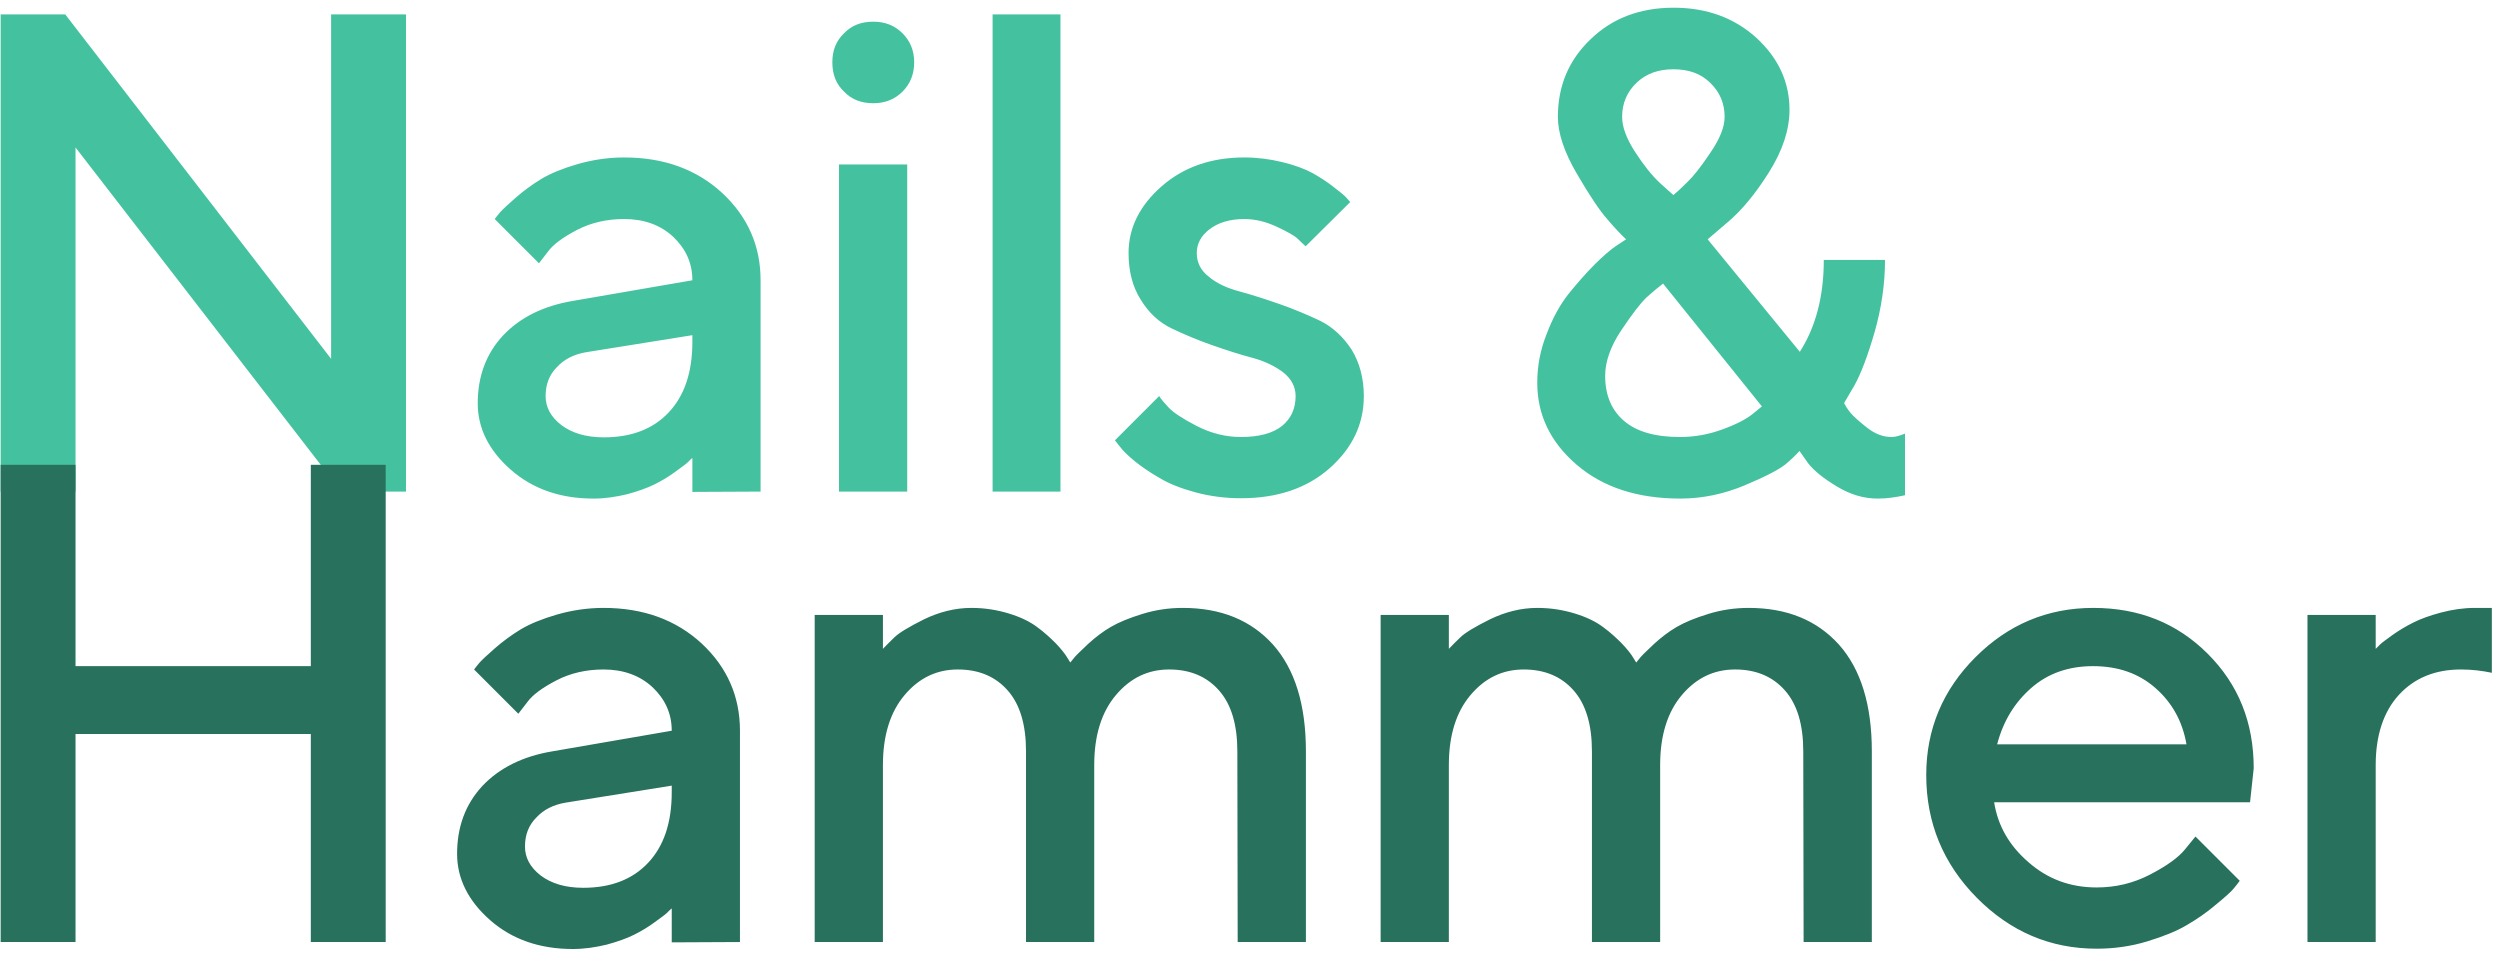 <svg width="111" height="43" viewBox="0 0 111 43" fill="none" xmlns="http://www.w3.org/2000/svg">
<path d="M14.701 0.638V15.931L2.896 0.638H0.029V21.826H3.354V6.548L15.159 21.826H18.026V0.638H14.701ZM33.77 21.826V12.444C33.77 10.907 33.194 9.621 32.071 8.572C30.933 7.523 29.485 6.991 27.712 6.991C27.003 6.991 26.309 7.095 25.644 7.287C24.979 7.479 24.447 7.7 24.048 7.937C23.634 8.188 23.25 8.469 22.895 8.779C22.541 9.089 22.305 9.311 22.201 9.429C22.098 9.547 22.024 9.651 21.965 9.725L23.93 11.69L24.329 11.173C24.565 10.848 24.994 10.537 25.614 10.212C26.235 9.887 26.944 9.725 27.712 9.725C28.599 9.725 29.323 9.991 29.884 10.508C30.446 11.04 30.741 11.675 30.741 12.444L25.437 13.36C24.122 13.581 23.088 14.098 22.334 14.896C21.581 15.709 21.211 16.714 21.211 17.911C21.211 19.004 21.699 19.994 22.674 20.851C23.649 21.708 24.875 22.137 26.353 22.137C26.855 22.137 27.343 22.063 27.845 21.944C28.333 21.811 28.747 21.664 29.072 21.501C29.397 21.339 29.692 21.161 29.973 20.954C30.254 20.747 30.446 20.615 30.535 20.526C30.623 20.437 30.697 20.363 30.741 20.334V21.841L33.77 21.826ZM26.811 19.418C26.013 19.418 25.393 19.226 24.92 18.871C24.447 18.502 24.225 18.073 24.225 17.585C24.225 17.068 24.388 16.64 24.728 16.3C25.053 15.945 25.496 15.724 26.043 15.635L30.741 14.882V15.177C30.741 16.536 30.387 17.571 29.692 18.309C28.998 19.048 28.038 19.418 26.811 19.418ZM40.28 7.302H37.251V21.826H40.28V7.302ZM40.59 2.765C40.59 2.248 40.413 1.82 40.073 1.48C39.719 1.125 39.29 0.963 38.773 0.963C38.241 0.963 37.813 1.125 37.473 1.48C37.118 1.82 36.956 2.248 36.956 2.765C36.956 3.297 37.118 3.726 37.473 4.066C37.813 4.42 38.241 4.583 38.773 4.583C39.29 4.583 39.719 4.42 40.073 4.066C40.413 3.726 40.59 3.297 40.59 2.765ZM47.085 0.638H44.071V21.826H47.085V0.638ZM59.949 8.971L59.756 8.75C59.638 8.631 59.446 8.484 59.18 8.277C58.914 8.07 58.619 7.878 58.279 7.686C57.924 7.494 57.481 7.331 56.934 7.198C56.388 7.065 55.826 6.991 55.25 6.991C53.772 6.991 52.546 7.42 51.571 8.277C50.595 9.134 50.108 10.124 50.108 11.232C50.108 12.045 50.285 12.739 50.654 13.315C51.009 13.892 51.467 14.32 52.029 14.586C52.59 14.852 53.181 15.103 53.817 15.325C54.452 15.546 55.043 15.739 55.604 15.886C56.151 16.034 56.609 16.256 56.979 16.536C57.333 16.817 57.525 17.172 57.525 17.585C57.525 18.147 57.318 18.59 56.919 18.915C56.506 19.24 55.9 19.403 55.102 19.403C54.422 19.403 53.772 19.24 53.137 18.915C52.502 18.59 52.088 18.309 51.896 18.103C51.704 17.896 51.556 17.733 51.467 17.585L49.502 19.551L49.724 19.831C49.857 20.009 50.078 20.23 50.389 20.482C50.699 20.733 51.068 20.984 51.482 21.22C51.896 21.472 52.413 21.678 53.063 21.856C53.713 22.033 54.393 22.122 55.102 22.122C56.713 22.122 58.028 21.678 59.032 20.792C60.037 19.905 60.554 18.841 60.554 17.585C60.554 16.788 60.362 16.093 60.008 15.517C59.638 14.955 59.18 14.527 58.619 14.246C58.057 13.98 57.466 13.729 56.831 13.507C56.196 13.286 55.604 13.094 55.058 12.946C54.496 12.798 54.038 12.591 53.684 12.296C53.314 12.015 53.137 11.66 53.137 11.232C53.137 10.833 53.314 10.478 53.698 10.183C54.083 9.887 54.6 9.725 55.25 9.725C55.723 9.725 56.21 9.843 56.683 10.065C57.156 10.286 57.481 10.464 57.629 10.611C57.776 10.759 57.895 10.863 57.969 10.936L59.949 8.971ZM81.878 17.896L82.336 17.113C82.631 16.581 82.927 15.798 83.237 14.734C83.532 13.685 83.695 12.621 83.695 11.542H80.976C80.976 13.153 80.622 14.512 79.912 15.62L75.82 10.626L76.736 9.843C77.327 9.341 77.933 8.617 78.538 7.656C79.144 6.696 79.454 5.765 79.454 4.878C79.454 3.652 78.967 2.588 77.992 1.687C77.016 0.8 75.79 0.342 74.312 0.342C72.805 0.342 71.579 0.815 70.618 1.746C69.643 2.677 69.17 3.829 69.17 5.189C69.17 5.913 69.451 6.755 70.013 7.715C70.574 8.676 71.017 9.341 71.357 9.725C71.682 10.109 71.963 10.405 72.199 10.626L71.771 10.907C71.505 11.084 71.18 11.365 70.796 11.749C70.412 12.133 70.027 12.576 69.643 13.049C69.259 13.537 68.934 14.128 68.668 14.837C68.387 15.546 68.254 16.256 68.254 16.994C68.254 18.413 68.831 19.625 69.998 20.629C71.165 21.634 72.702 22.137 74.608 22.137C75.598 22.137 76.558 21.93 77.474 21.545C78.391 21.161 78.981 20.851 79.277 20.615C79.558 20.378 79.765 20.171 79.898 20.023L80.282 20.57C80.548 20.91 80.976 21.25 81.567 21.605C82.158 21.959 82.749 22.137 83.37 22.137C83.784 22.137 84.183 22.077 84.582 21.989V19.24C84.582 19.255 84.552 19.27 84.493 19.285C84.434 19.314 84.36 19.329 84.271 19.359C84.183 19.388 84.079 19.403 83.976 19.403C83.621 19.403 83.252 19.27 82.897 18.989C82.543 18.709 82.291 18.487 82.158 18.324C82.025 18.162 81.937 18.014 81.878 17.896ZM74.593 19.403C73.485 19.403 72.657 19.166 72.096 18.679C71.549 18.206 71.269 17.541 71.269 16.684C71.269 16.064 71.505 15.384 71.978 14.675C72.451 13.965 72.835 13.463 73.115 13.197C73.411 12.931 73.647 12.739 73.84 12.591L78.228 18.044L77.814 18.383C77.519 18.62 77.061 18.856 76.44 19.078C75.834 19.299 75.214 19.403 74.593 19.403ZM76.573 5.189C76.573 5.632 76.366 6.164 75.938 6.784C75.524 7.405 75.184 7.833 74.918 8.085C74.667 8.336 74.46 8.528 74.298 8.661L73.721 8.144C73.337 7.789 72.968 7.316 72.584 6.725C72.214 6.149 72.022 5.632 72.022 5.189C72.022 4.583 72.244 4.08 72.657 3.681C73.086 3.268 73.633 3.076 74.298 3.076C74.977 3.076 75.524 3.268 75.938 3.681C76.366 4.095 76.573 4.598 76.573 5.189Z" fill="#44C2A0"/>
<path d="M17.125 20.638H13.8V29.577H3.354V20.638H0.029V41.826H3.354V32.591H13.8V41.826H17.125V20.638ZM32.854 41.826V32.444C32.854 30.907 32.278 29.621 31.155 28.572C30.017 27.523 28.569 26.991 26.796 26.991C26.087 26.991 25.393 27.095 24.728 27.287C24.063 27.479 23.531 27.701 23.132 27.937C22.718 28.188 22.334 28.469 21.979 28.779C21.625 29.089 21.388 29.311 21.285 29.429C21.181 29.547 21.108 29.651 21.049 29.725L23.014 31.69L23.413 31.173C23.649 30.848 24.078 30.537 24.698 30.212C25.319 29.887 26.028 29.725 26.796 29.725C27.683 29.725 28.407 29.991 28.968 30.508C29.53 31.04 29.825 31.675 29.825 32.444L24.521 33.36C23.206 33.581 22.172 34.098 21.418 34.896C20.664 35.709 20.295 36.714 20.295 37.911C20.295 39.004 20.783 39.994 21.758 40.851C22.733 41.708 23.959 42.136 25.437 42.136C25.939 42.136 26.427 42.063 26.929 41.944C27.417 41.811 27.831 41.664 28.156 41.501C28.481 41.339 28.776 41.161 29.057 40.954C29.338 40.748 29.53 40.615 29.619 40.526C29.707 40.437 29.781 40.363 29.825 40.334V41.841L32.854 41.826ZM25.895 39.418C25.097 39.418 24.477 39.226 24.004 38.871C23.531 38.502 23.309 38.073 23.309 37.586C23.309 37.068 23.472 36.64 23.812 36.3C24.137 35.945 24.58 35.724 25.127 35.635L29.825 34.882V35.177C29.825 36.536 29.471 37.571 28.776 38.309C28.082 39.048 27.121 39.418 25.895 39.418ZM54.953 41.826H57.982V33.36C57.982 31.291 57.494 29.71 56.519 28.617C55.544 27.538 54.214 26.991 52.514 26.991C51.894 26.991 51.303 27.08 50.727 27.257C50.15 27.434 49.678 27.627 49.323 27.834C48.968 28.04 48.643 28.291 48.333 28.572C48.023 28.868 47.816 29.06 47.727 29.163C47.639 29.282 47.565 29.355 47.52 29.415L47.373 29.178C47.284 29.03 47.121 28.823 46.885 28.572C46.648 28.336 46.383 28.085 46.057 27.848C45.747 27.612 45.334 27.405 44.801 27.242C44.27 27.08 43.723 26.991 43.132 26.991C42.408 26.991 41.713 27.169 41.034 27.494C40.354 27.834 39.911 28.099 39.704 28.306C39.497 28.513 39.32 28.676 39.202 28.809V27.302H36.172V41.826H39.202V33.965C39.202 32.65 39.527 31.616 40.162 30.863C40.797 30.109 41.58 29.725 42.526 29.725C43.457 29.725 44.196 30.035 44.742 30.656C45.289 31.276 45.555 32.178 45.555 33.36V41.826H48.584V33.965C48.584 32.65 48.909 31.616 49.545 30.863C50.18 30.109 50.963 29.725 51.909 29.725C52.84 29.725 53.578 30.035 54.125 30.656C54.672 31.276 54.938 32.178 54.938 33.36L54.953 41.826ZM80.08 41.826H83.109V33.36C83.109 31.291 82.621 29.71 81.646 28.617C80.671 27.538 79.341 26.991 77.642 26.991C77.021 26.991 76.43 27.08 75.854 27.257C75.278 27.434 74.805 27.627 74.45 27.834C74.096 28.04 73.77 28.291 73.46 28.572C73.15 28.868 72.943 29.06 72.854 29.163C72.766 29.282 72.692 29.355 72.647 29.415L72.5 29.178C72.411 29.03 72.249 28.823 72.012 28.572C71.776 28.336 71.51 28.085 71.185 27.848C70.874 27.612 70.461 27.405 69.929 27.242C69.397 27.08 68.85 26.991 68.259 26.991C67.535 26.991 66.841 27.169 66.161 27.494C65.481 27.834 65.038 28.099 64.831 28.306C64.624 28.513 64.447 28.676 64.329 28.809V27.302H61.3V41.826H64.329V33.965C64.329 32.65 64.654 31.616 65.289 30.863C65.924 30.109 66.708 29.725 67.653 29.725C68.584 29.725 69.323 30.035 69.87 30.656C70.416 31.276 70.682 32.178 70.682 33.36V41.826H73.711V33.965C73.711 32.65 74.036 31.616 74.672 30.863C75.307 30.109 76.09 29.725 77.036 29.725C77.967 29.725 78.706 30.035 79.252 30.656C79.799 31.276 80.065 32.178 80.065 33.36L80.08 41.826ZM99.902 35.62L100.065 34.113C100.065 32.074 99.385 30.39 98.026 29.03C96.666 27.671 94.982 26.991 92.943 26.991C90.904 26.991 89.16 27.73 87.712 29.178C86.264 30.626 85.525 32.37 85.525 34.409C85.525 36.536 86.279 38.354 87.771 39.861C89.264 41.368 91.037 42.122 93.091 42.122C93.859 42.122 94.613 42.018 95.337 41.797C96.061 41.575 96.652 41.339 97.095 41.073C97.553 40.807 97.981 40.511 98.38 40.171C98.794 39.831 99.06 39.595 99.178 39.447C99.296 39.3 99.385 39.196 99.444 39.107L97.479 37.142L97.021 37.704C96.725 38.073 96.208 38.443 95.47 38.827C94.731 39.211 93.948 39.403 93.091 39.403C91.923 39.403 90.919 39.033 90.062 38.28C89.205 37.541 88.702 36.655 88.54 35.62H99.902ZM92.928 29.577C94.051 29.577 94.967 29.902 95.706 30.552C96.445 31.202 96.903 32.03 97.08 33.049H88.673C88.939 32.03 89.441 31.202 90.18 30.552C90.919 29.902 91.835 29.577 92.928 29.577ZM110.638 29.872V26.991H109.884C109.382 26.991 108.88 27.065 108.377 27.198C107.875 27.331 107.476 27.479 107.151 27.641C106.826 27.804 106.53 27.981 106.235 28.188C105.954 28.395 105.762 28.528 105.673 28.617L105.481 28.809V27.302H102.452V41.826H105.481V33.965C105.481 32.636 105.836 31.587 106.515 30.848C107.195 30.109 108.111 29.725 109.264 29.725C109.766 29.725 110.224 29.784 110.638 29.872Z" fill="#28715D"/>
</svg>
